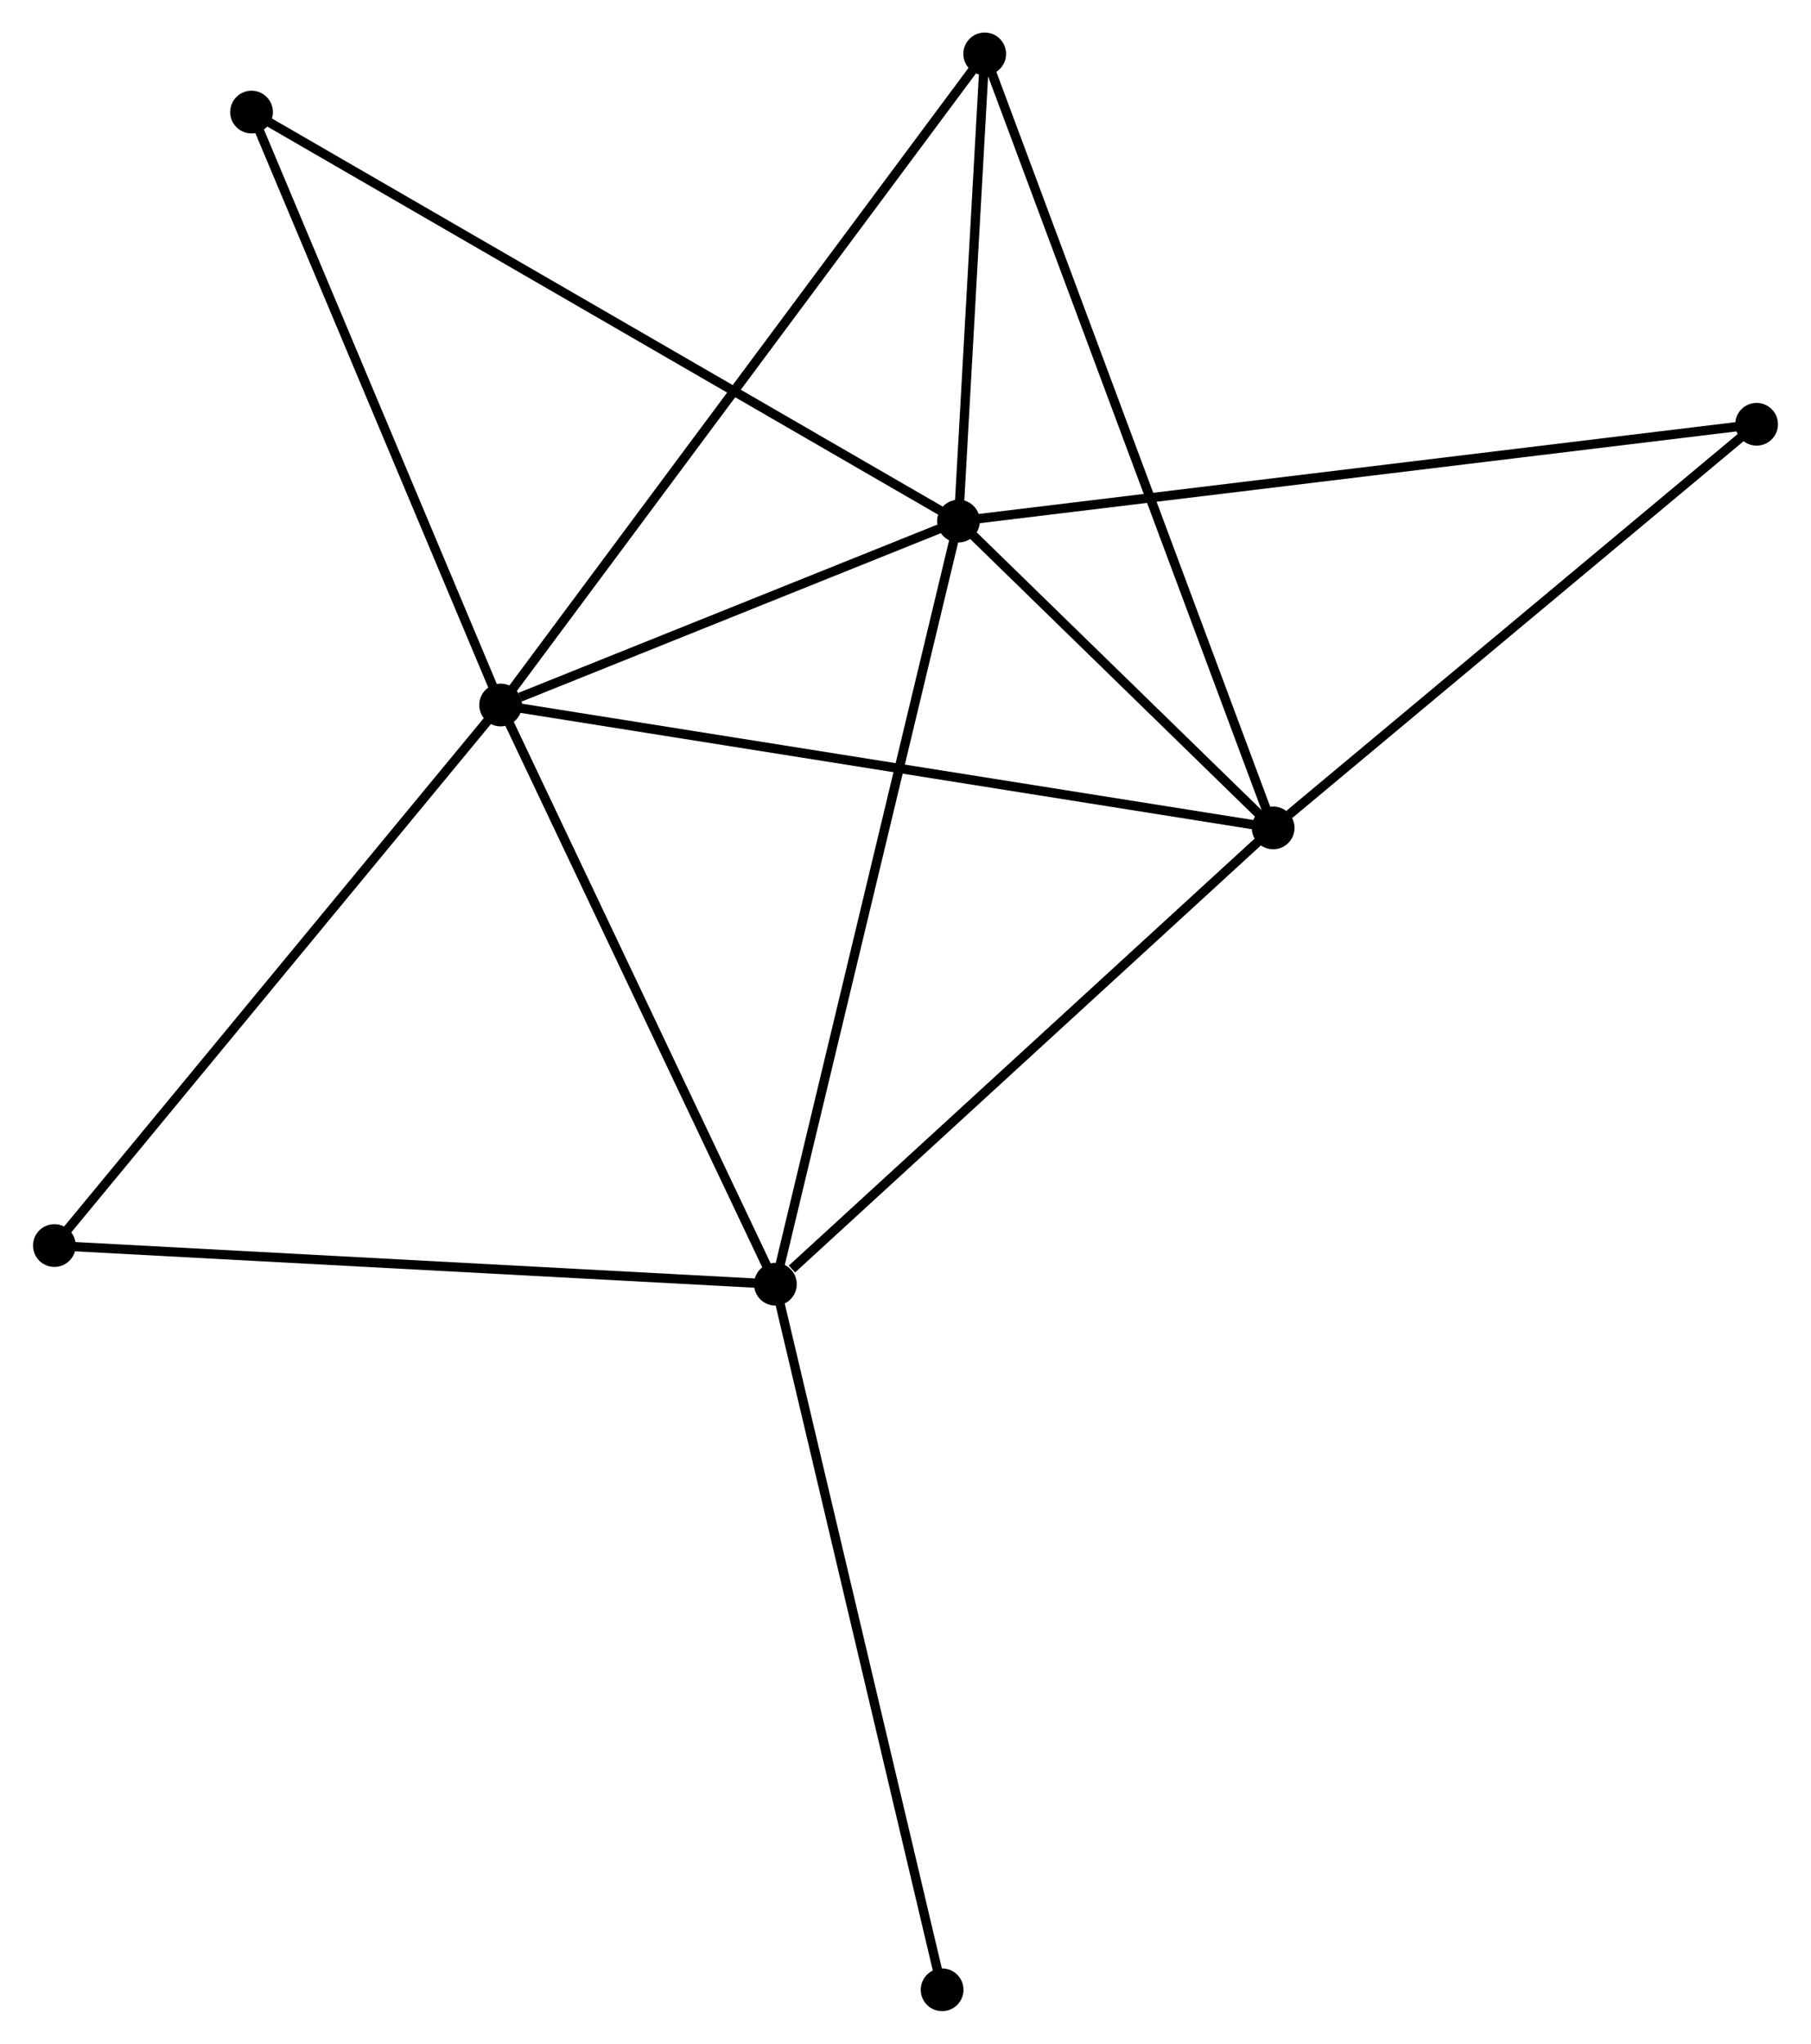 <?xml version="1.0" encoding="UTF-8" standalone="no"?>
<!DOCTYPE svg PUBLIC "-//W3C//DTD SVG 1.1//EN"
 "http://www.w3.org/Graphics/SVG/1.1/DTD/svg11.dtd">
<!-- Generated by graphviz version 2.36.0 (20140111.2315)
 -->
<!-- Title: %3 Pages: 1 -->
<svg width="195pt" height="220pt"
 viewBox="0.00 0.00 194.83 219.93" xmlns="http://www.w3.org/2000/svg" xmlns:xlink="http://www.w3.org/1999/xlink">
<g id="graph0" class="graph" transform="scale(1 1) rotate(0) translate(4 215.934)">
<title>%3</title>
<!-- 0 -->
<g id="node1" class="node"><title>0</title>
<ellipse fill="black" stroke="black" cx="49.834" cy="-140.063" rx="1.8" ry="1.8"/>
</g>
<!-- 1 -->
<g id="node2" class="node"><title>1</title>
<ellipse fill="black" stroke="black" cx="99.121" cy="-159.856" rx="1.8" ry="1.8"/>
</g>
<!-- 0&#45;&#45;1 -->
<g id="edge1" class="edge"><title>0&#45;&#45;1</title>
<path fill="none" stroke="black" d="M51.952,-140.913C60.059,-144.169 89.067,-155.819 97.066,-159.031"/>
</g>
<!-- 2 -->
<g id="node3" class="node"><title>2</title>
<ellipse fill="black" stroke="black" cx="79.41" cy="-77.732" rx="1.8" ry="1.8"/>
</g>
<!-- 0&#45;&#45;2 -->
<g id="edge2" class="edge"><title>0&#45;&#45;2</title>
<path fill="none" stroke="black" d="M50.688,-138.264C55.006,-129.162 74.416,-88.258 78.61,-79.419"/>
</g>
<!-- 3 -->
<g id="node4" class="node"><title>3</title>
<ellipse fill="black" stroke="black" cx="132.99" cy="-126.839" rx="1.8" ry="1.8"/>
</g>
<!-- 0&#45;&#45;3 -->
<g id="edge3" class="edge"><title>0&#45;&#45;3</title>
<path fill="none" stroke="black" d="M51.89,-139.736C63.395,-137.906 119.69,-128.954 131.006,-127.155"/>
</g>
<!-- 4 -->
<g id="node5" class="node"><title>4</title>
<ellipse fill="black" stroke="black" cx="101.941" cy="-210.134" rx="1.8" ry="1.8"/>
</g>
<!-- 0&#45;&#45;4 -->
<g id="edge4" class="edge"><title>0&#45;&#45;4</title>
<path fill="none" stroke="black" d="M50.922,-141.526C57.704,-150.645 94.095,-199.583 100.859,-208.679"/>
</g>
<!-- 5 -->
<g id="node6" class="node"><title>5</title>
<ellipse fill="black" stroke="black" cx="23.022" cy="-203.874" rx="1.8" ry="1.8"/>
</g>
<!-- 0&#45;&#45;5 -->
<g id="edge5" class="edge"><title>0&#45;&#45;5</title>
<path fill="none" stroke="black" d="M49.061,-141.904C45.145,-151.222 27.55,-193.098 23.748,-202.147"/>
</g>
<!-- 6 -->
<g id="node7" class="node"><title>6</title>
<ellipse fill="black" stroke="black" cx="1.8" cy="-81.891" rx="1.8" ry="1.8"/>
</g>
<!-- 0&#45;&#45;6 -->
<g id="edge6" class="edge"><title>0&#45;&#45;6</title>
<path fill="none" stroke="black" d="M48.647,-138.625C42.059,-130.647 10.046,-91.877 3.122,-83.492"/>
</g>
<!-- 1&#45;&#45;2 -->
<g id="edge7" class="edge"><title>1&#45;&#45;2</title>
<path fill="none" stroke="black" d="M98.633,-157.826C95.906,-146.464 82.563,-90.867 79.881,-79.691"/>
</g>
<!-- 1&#45;&#45;3 -->
<g id="edge8" class="edge"><title>1&#45;&#45;3</title>
<path fill="none" stroke="black" d="M100.576,-158.438C106.147,-153.007 126.081,-133.574 131.578,-128.216"/>
</g>
<!-- 1&#45;&#45;4 -->
<g id="edge9" class="edge"><title>1&#45;&#45;4</title>
<path fill="none" stroke="black" d="M99.242,-162.017C99.706,-170.287 101.366,-199.879 101.824,-208.038"/>
</g>
<!-- 1&#45;&#45;5 -->
<g id="edge10" class="edge"><title>1&#45;&#45;5</title>
<path fill="none" stroke="black" d="M97.531,-160.776C87.628,-166.504 34.481,-197.246 24.603,-202.96"/>
</g>
<!-- 7 -->
<g id="node8" class="node"><title>7</title>
<ellipse fill="black" stroke="black" cx="185.029" cy="-170.275" rx="1.8" ry="1.8"/>
</g>
<!-- 1&#45;&#45;7 -->
<g id="edge11" class="edge"><title>1&#45;&#45;7</title>
<path fill="none" stroke="black" d="M100.915,-160.074C111.999,-161.418 171.062,-168.581 182.945,-170.022"/>
</g>
<!-- 2&#45;&#45;3 -->
<g id="edge12" class="edge"><title>2&#45;&#45;3</title>
<path fill="none" stroke="black" d="M81.193,-79.366C89.473,-86.955 124.09,-118.682 131.564,-125.532"/>
</g>
<!-- 2&#45;&#45;6 -->
<g id="edge13" class="edge"><title>2&#45;&#45;6</title>
<path fill="none" stroke="black" d="M77.492,-77.835C66.754,-78.41 14.213,-81.226 3.651,-81.791"/>
</g>
<!-- 8 -->
<g id="node9" class="node"><title>8</title>
<ellipse fill="black" stroke="black" cx="97.357" cy="-1.8" rx="1.8" ry="1.8"/>
</g>
<!-- 2&#45;&#45;8 -->
<g id="edge14" class="edge"><title>2&#45;&#45;8</title>
<path fill="none" stroke="black" d="M79.854,-75.855C82.337,-65.35 94.487,-13.945 96.929,-3.611"/>
</g>
<!-- 3&#45;&#45;4 -->
<g id="edge15" class="edge"><title>3&#45;&#45;4</title>
<path fill="none" stroke="black" d="M132.341,-128.579C128.301,-139.419 106.617,-197.592 102.586,-208.404"/>
</g>
<!-- 3&#45;&#45;7 -->
<g id="edge16" class="edge"><title>3&#45;&#45;7</title>
<path fill="none" stroke="black" d="M134.721,-128.284C142.763,-134.997 176.385,-163.06 183.644,-169.118"/>
</g>
</g>
</svg>
